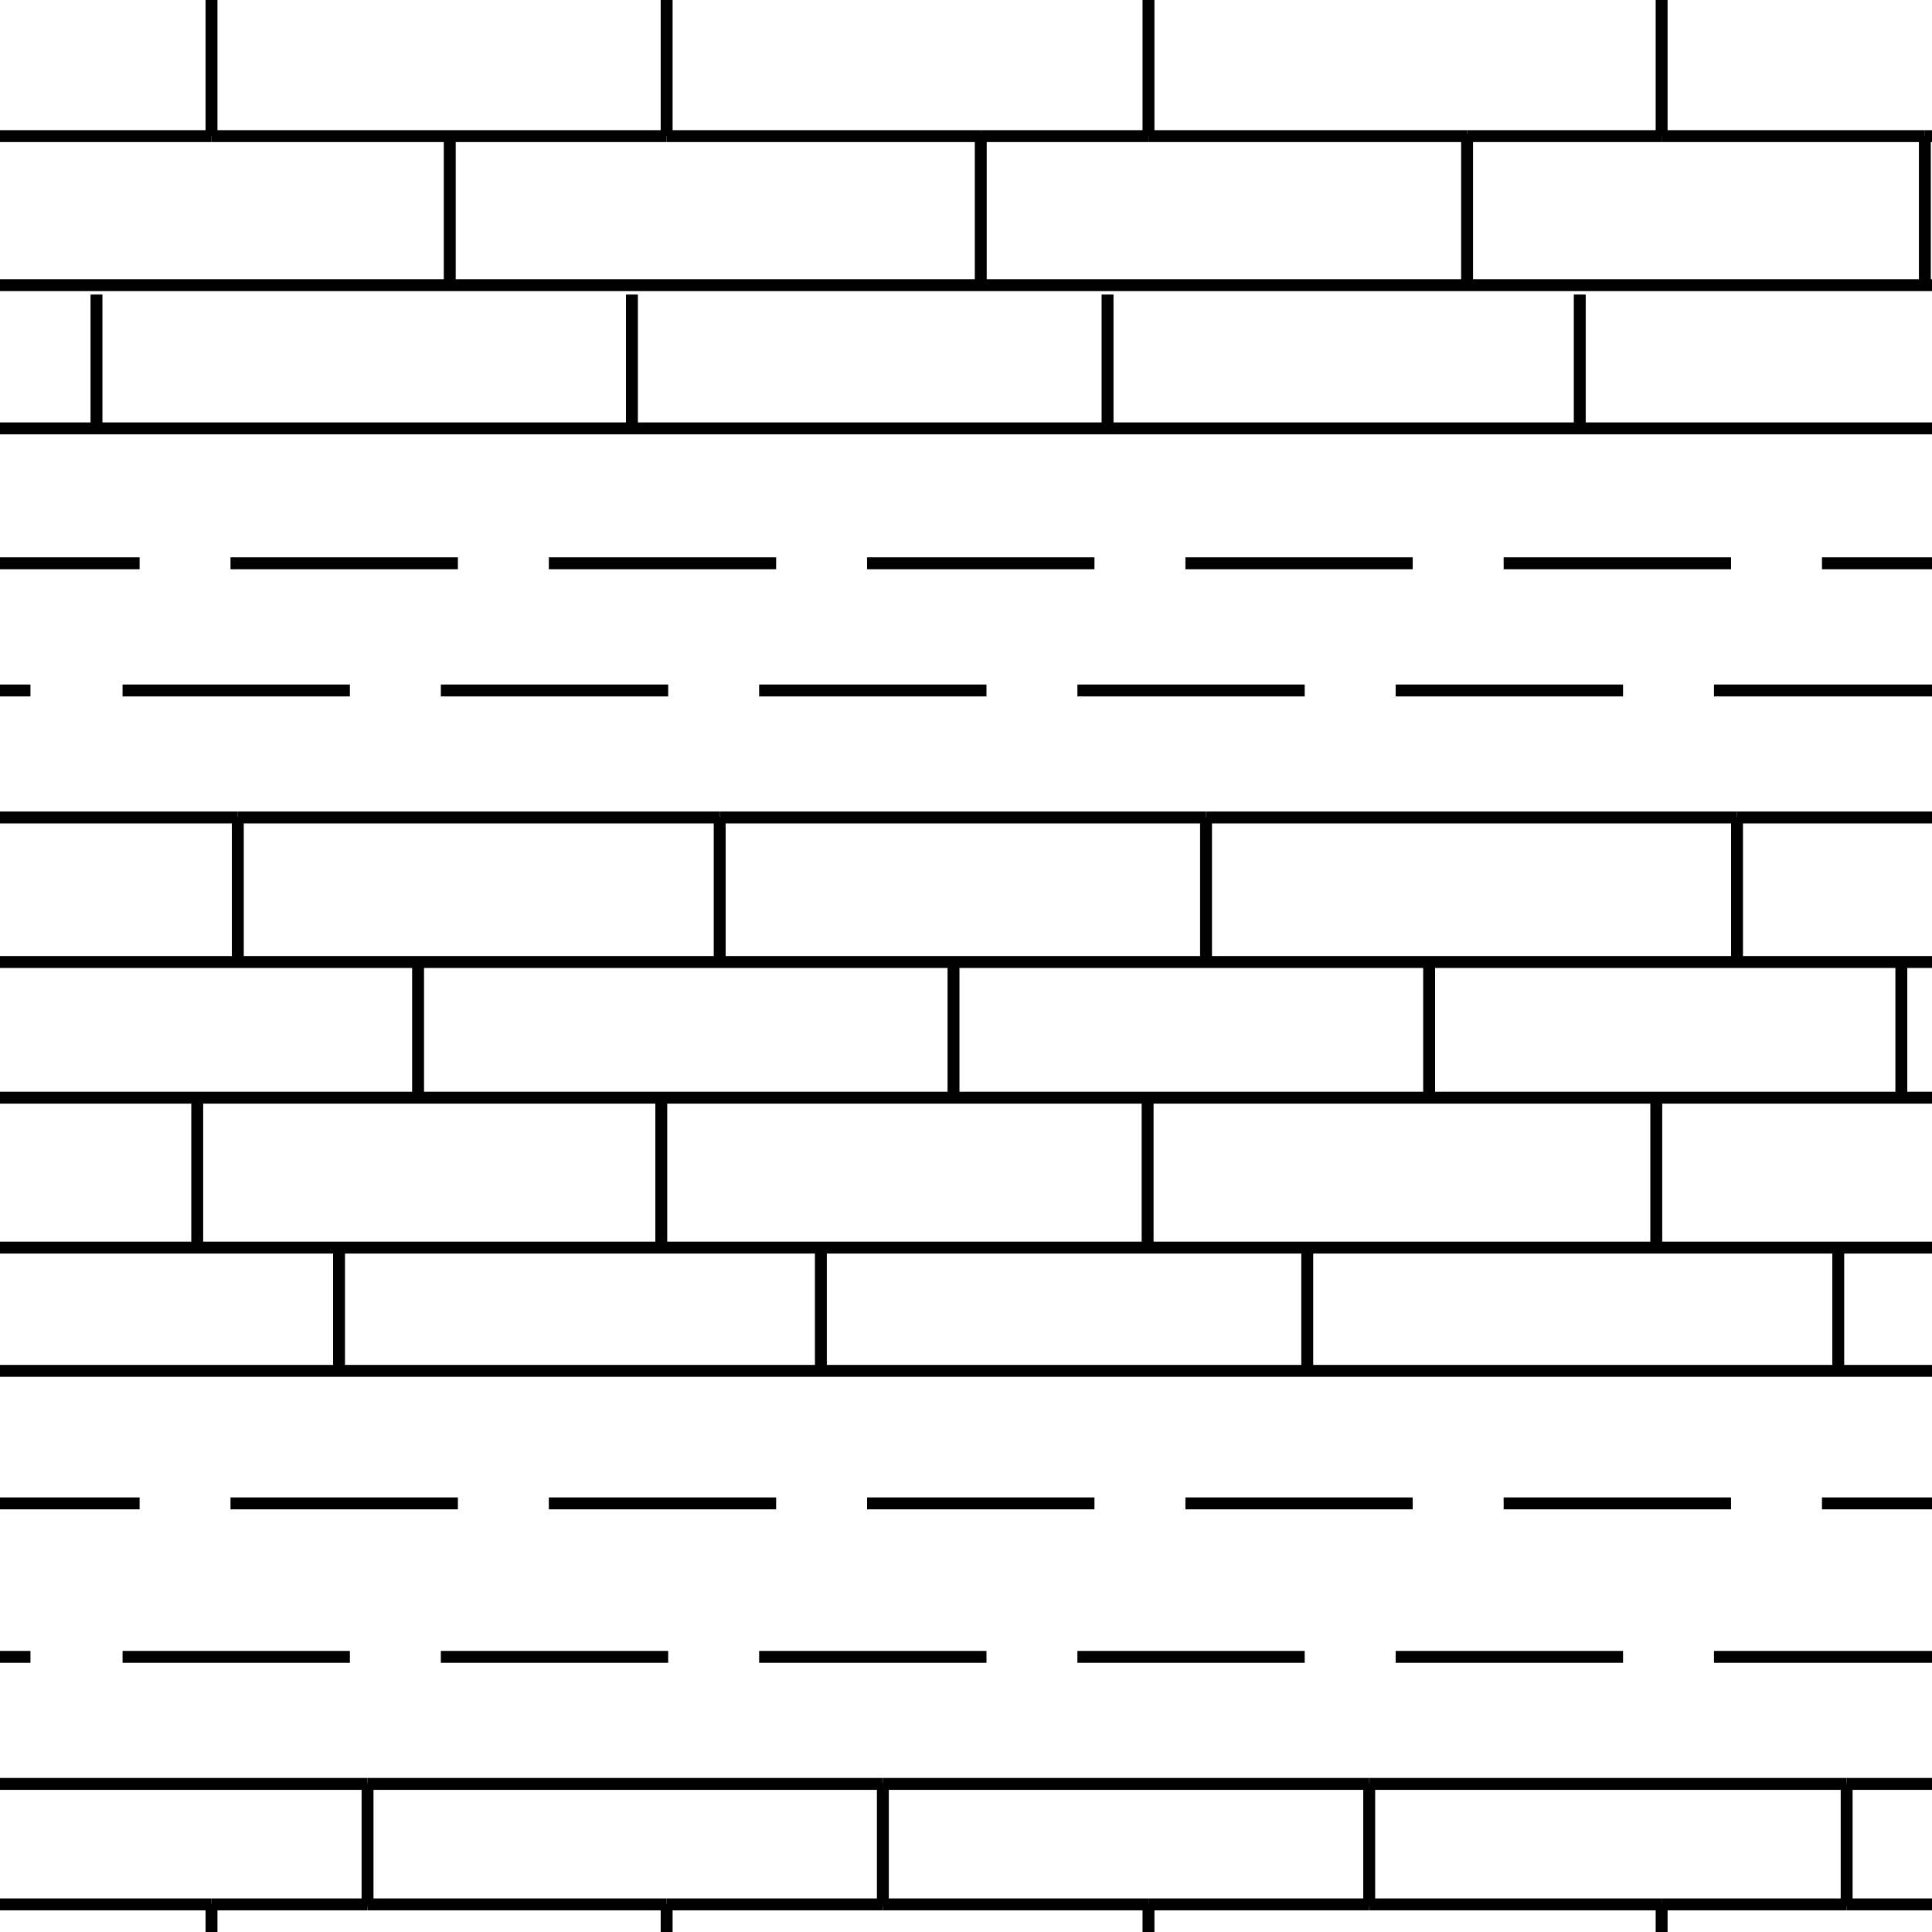 <?xml version="1.0"?>
<!-- Converted with SVG Converter - Version 0.9.6 (Compiled Thu Aug 31 10:01:05 2017) - Copyright (C) 2011 Nokia -->
<svg xmlns="http://www.w3.org/2000/svg" xmlns:xlink="http://www.w3.org/1999/xlink" x="0px" y="0px" viewBox="0 -48.713 48.712 48.712" version="1.1" baseProfile="tiny" xml:space="preserve" width="48.712" height="48.712">
 <g>
  <rect x="0" style="fill:none;" y="-48.713" width="48.712" height="48.712"/>
  <line x1="3.52" x2="0" y1="-34.511" style="fill:none;stroke:#000000;stroke-width:0.3;" y2="-34.511"/>
  <line x1="5.812" x2="11.545" y1="-34.511" style="fill:none;stroke:#000000;stroke-width:0.3;" y2="-34.511"/>
  <line x1="13.838" x2="19.569" y1="-34.511" style="fill:none;stroke:#000000;stroke-width:0.3;" y2="-34.511"/>
  <line x1="21.862" x2="27.595" y1="-34.511" style="fill:none;stroke:#000000;stroke-width:0.3;" y2="-34.511"/>
  <line x1="29.888" x2="35.619" y1="-34.511" style="fill:none;stroke:#000000;stroke-width:0.3;" y2="-34.511"/>
  <line x1="37.912" x2="43.645" y1="-34.511" style="fill:none;stroke:#000000;stroke-width:0.3;" y2="-34.511"/>
  <line x1="48.712" x2="45.938" y1="-34.511" style="fill:none;stroke:#000000;stroke-width:0.3;" y2="-34.511"/>
  <line x1="0" x2="0.768" y1="-31.304" style="fill:none;stroke:#000000;stroke-width:0.3;" y2="-31.304"/>
  <line x1="8.822" x2="3.09" y1="-31.304" style="fill:none;stroke:#000000;stroke-width:0.3;" y2="-31.304"/>
  <line x1="16.847" x2="11.115" y1="-31.304" style="fill:none;stroke:#000000;stroke-width:0.3;" y2="-31.304"/>
  <line x1="24.872" x2="19.14" y1="-31.304" style="fill:none;stroke:#000000;stroke-width:0.3;" y2="-31.304"/>
  <line x1="32.896" x2="27.165" y1="-31.304" style="fill:none;stroke:#000000;stroke-width:0.3;" y2="-31.304"/>
  <line x1="40.922" x2="35.189" y1="-31.304" style="fill:none;stroke:#000000;stroke-width:0.3;" y2="-31.304"/>
  <line x1="43.215" x2="48.712" y1="-31.304" style="fill:none;stroke:#000000;stroke-width:0.3;" y2="-31.304"/>
  <line x1="0" x2="3.52" y1="-10.808" style="fill:none;stroke:#000000;stroke-width:0.3;" y2="-10.808"/>
  <line x1="5.812" x2="11.545" y1="-10.808" style="fill:none;stroke:#000000;stroke-width:0.3;" y2="-10.808"/>
  <line x1="13.838" x2="19.569" y1="-10.808" style="fill:none;stroke:#000000;stroke-width:0.3;" y2="-10.808"/>
  <line x1="21.862" x2="27.595" y1="-10.808" style="fill:none;stroke:#000000;stroke-width:0.3;" y2="-10.808"/>
  <line x1="29.888" x2="35.619" y1="-10.808" style="fill:none;stroke:#000000;stroke-width:0.3;" y2="-10.808"/>
  <line x1="37.912" x2="43.645" y1="-10.808" style="fill:none;stroke:#000000;stroke-width:0.3;" y2="-10.808"/>
  <line x1="45.938" x2="48.712" y1="-10.808" style="fill:none;stroke:#000000;stroke-width:0.3;" y2="-10.808"/>
  <line x1="0" x2="0.768" y1="-6.938" style="fill:none;stroke:#000000;stroke-width:0.3;" y2="-6.938"/>
  <line x1="8.822" x2="3.09" y1="-6.938" style="fill:none;stroke:#000000;stroke-width:0.3;" y2="-6.938"/>
  <line x1="16.847" x2="11.115" y1="-6.938" style="fill:none;stroke:#000000;stroke-width:0.3;" y2="-6.938"/>
  <line x1="19.14" x2="24.872" y1="-6.938" style="fill:none;stroke:#000000;stroke-width:0.3;" y2="-6.938"/>
  <line x1="32.896" x2="27.165" y1="-6.938" style="fill:none;stroke:#000000;stroke-width:0.3;" y2="-6.938"/>
  <line x1="40.922" x2="35.189" y1="-6.938" style="fill:none;stroke:#000000;stroke-width:0.3;" y2="-6.938"/>
  <line x1="43.215" x2="48.712" y1="-6.938" style="fill:none;stroke:#000000;stroke-width:0.3;" y2="-6.938"/>
  <line x1="48.532" x2="41.895" y1="-45.281" style="fill:none;stroke:#000000;stroke-width:0.3;" y2="-45.281"/>
  <line x1="0" x2="5.333" y1="-45.281" style="fill:none;stroke:#000000;stroke-width:0.3;" y2="-45.281"/>
  <line x1="41.895" x2="36.99" y1="-45.281" style="fill:none;stroke:#000000;stroke-width:0.3;" y2="-45.281"/>
  <line x1="48.532" x2="48.712" y1="-45.281" style="fill:none;stroke:#000000;stroke-width:0.3;" y2="-45.281"/>
  <line x1="24.728" x2="16.808" y1="-45.281" style="fill:none;stroke:#000000;stroke-width:0.3;" y2="-45.281"/>
  <line x1="28.957" x2="36.99" y1="-45.281" style="fill:none;stroke:#000000;stroke-width:0.3;" y2="-45.281"/>
  <line x1="28.957" x2="24.728" y1="-45.281" style="fill:none;stroke:#000000;stroke-width:0.3;" y2="-45.281"/>
  <line x1="11.34" x2="16.808" y1="-45.281" style="fill:none;stroke:#000000;stroke-width:0.3;" y2="-45.281"/>
  <line x1="11.34" x2="5.333" y1="-45.281" style="fill:none;stroke:#000000;stroke-width:0.3;" y2="-45.281"/>
  <line x1="48.712" x2="0" y1="-41.523" style="fill:none;stroke:#000000;stroke-width:0.3;" y2="-41.523"/>
  <line x1="18.146" x2="30.408" y1="-28.102" style="fill:none;stroke:#000000;stroke-width:0.3;" y2="-28.102"/>
  <line x1="43.796" x2="48.712" y1="-28.102" style="fill:none;stroke:#000000;stroke-width:0.3;" y2="-28.102"/>
  <line x1="43.796" x2="30.408" y1="-28.102" style="fill:none;stroke:#000000;stroke-width:0.3;" y2="-28.102"/>
  <line x1="18.146" x2="5.996" y1="-28.102" style="fill:none;stroke:#000000;stroke-width:0.3;" y2="-28.102"/>
  <line x1="5.996" x2="0" y1="-28.102" style="fill:none;stroke:#000000;stroke-width:0.3;" y2="-28.102"/>
  <line x1="48.712" x2="0" y1="-24.457" style="fill:none;stroke:#000000;stroke-width:0.3;" y2="-24.457"/>
  <line x1="48.712" x2="0" y1="-21.037" style="fill:none;stroke:#000000;stroke-width:0.3;" y2="-21.037"/>
  <line x1="48.712" x2="0" y1="-17.257" style="fill:none;stroke:#000000;stroke-width:0.3;" y2="-17.257"/>
  <line x1="9.267" x2="16.808" y1="-0.697" style="fill:none;stroke:#000000;stroke-width:0.3;" y2="-0.697"/>
  <line x1="28.957" x2="34.522" y1="-0.697" style="fill:none;stroke:#000000;stroke-width:0.3;" y2="-0.697"/>
  <line x1="41.895" x2="34.522" y1="-0.697" style="fill:none;stroke:#000000;stroke-width:0.3;" y2="-0.697"/>
  <line x1="46.56" x2="41.895" y1="-0.697" style="fill:none;stroke:#000000;stroke-width:0.3;" y2="-0.697"/>
  <line x1="46.56" x2="48.712" y1="-0.697" style="fill:none;stroke:#000000;stroke-width:0.3;" y2="-0.697"/>
  <line x1="22.26" x2="28.957" y1="-0.697" style="fill:none;stroke:#000000;stroke-width:0.3;" y2="-0.697"/>
  <line x1="9.267" x2="5.333" y1="-0.697" style="fill:none;stroke:#000000;stroke-width:0.3;" y2="-0.697"/>
  <line x1="16.808" x2="22.26" y1="-0.697" style="fill:none;stroke:#000000;stroke-width:0.3;" y2="-0.697"/>
  <line x1="0" x2="5.333" y1="-0.697" style="fill:none;stroke:#000000;stroke-width:0.3;" y2="-0.697"/>
  <line x1="5.333" x2="5.333" y1="-45.281" style="fill:none;stroke:#000000;stroke-width:0.3;" y2="-48.713"/>
  <line x1="16.808" x2="16.808" y1="-45.281" style="fill:none;stroke:#000000;stroke-width:0.3;" y2="-48.713"/>
  <line x1="28.957" x2="28.957" y1="-45.281" style="fill:none;stroke:#000000;stroke-width:0.3;" y2="-48.713"/>
  <line x1="41.895" x2="41.895" y1="-45.281" style="fill:none;stroke:#000000;stroke-width:0.3;" y2="-48.713"/>
  <line x1="5.333" x2="5.333" y1="-0.697" style="fill:none;stroke:#000000;stroke-width:0.3;" y2="-0.001"/>
  <line x1="5.333" x2="5.333" y1="-0.709" style="fill:none;stroke:#000000;stroke-width:0.3;" y2="-0.697"/>
  <line x1="16.808" x2="16.808" y1="-0.709" style="fill:none;stroke:#000000;stroke-width:0.3;" y2="-0.697"/>
  <line x1="16.808" x2="16.808" y1="-0.697" style="fill:none;stroke:#000000;stroke-width:0.3;" y2="-0.001"/>
  <line x1="28.957" x2="28.957" y1="-0.697" style="fill:none;stroke:#000000;stroke-width:0.3;" y2="-0.709"/>
  <line x1="28.957" x2="28.957" y1="-0.001" style="fill:none;stroke:#000000;stroke-width:0.3;" y2="-0.697"/>
  <line x1="41.895" x2="41.895" y1="-0.697" style="fill:none;stroke:#000000;stroke-width:0.3;" y2="-0.001"/>
  <line x1="41.895" x2="41.895" y1="-0.709" style="fill:none;stroke:#000000;stroke-width:0.3;" y2="-0.697"/>
  <line x1="11.34" x2="11.34" y1="-45.281" style="fill:none;stroke:#000000;stroke-width:0.3;" y2="-41.535"/>
  <line x1="11.34" x2="11.34" y1="-45.281" style="fill:none;stroke:#000000;stroke-width:0.3;" y2="-45.337"/>
  <line x1="24.728" x2="24.728" y1="-45.337" style="fill:none;stroke:#000000;stroke-width:0.3;" y2="-45.281"/>
  <line x1="24.728" x2="24.728" y1="-45.281" style="fill:none;stroke:#000000;stroke-width:0.3;" y2="-41.535"/>
  <line x1="36.99" x2="36.99" y1="-41.535" style="fill:none;stroke:#000000;stroke-width:0.3;" y2="-45.281"/>
  <line x1="36.99" x2="36.99" y1="-45.337" style="fill:none;stroke:#000000;stroke-width:0.3;" y2="-45.281"/>
  <line x1="48.532" x2="48.532" y1="-45.281" style="fill:none;stroke:#000000;stroke-width:0.3;" y2="-41.535"/>
  <line x1="5.996" x2="5.996" y1="-28.102" style="fill:none;stroke:#000000;stroke-width:0.3;" y2="-28.113"/>
  <line x1="5.996" x2="5.996" y1="-28.102" style="fill:none;stroke:#000000;stroke-width:0.3;" y2="-24.468"/>
  <line x1="18.146" x2="18.146" y1="-28.113" style="fill:none;stroke:#000000;stroke-width:0.3;" y2="-28.102"/>
  <line x1="18.146" x2="18.146" y1="-28.102" style="fill:none;stroke:#000000;stroke-width:0.3;" y2="-24.468"/>
  <line x1="30.408" x2="30.408" y1="-28.113" style="fill:none;stroke:#000000;stroke-width:0.3;" y2="-28.102"/>
  <line x1="30.408" x2="30.408" y1="-24.468" style="fill:none;stroke:#000000;stroke-width:0.3;" y2="-28.102"/>
  <line x1="43.796" x2="43.796" y1="-28.113" style="fill:none;stroke:#000000;stroke-width:0.3;" y2="-28.102"/>
  <line x1="43.796" x2="43.796" y1="-28.102" style="fill:none;stroke:#000000;stroke-width:0.3;" y2="-24.468"/>
  <line x1="48.712" x2="0" y1="-14.149" style="fill:none;stroke:#000000;stroke-width:0.3;" y2="-14.149"/>
  <line x1="8.548" x2="8.548" y1="-17.238" style="fill:none;stroke:#000000;stroke-width:0.3;" y2="-14.161"/>
  <line x1="20.697" x2="20.697" y1="-14.161" style="fill:none;stroke:#000000;stroke-width:0.3;" y2="-17.238"/>
  <line x1="32.96" x2="32.96" y1="-14.161" style="fill:none;stroke:#000000;stroke-width:0.3;" y2="-17.238"/>
  <line x1="46.348" x2="46.348" y1="-14.161" style="fill:none;stroke:#000000;stroke-width:0.3;" y2="-17.238"/>
  <line x1="36.033" x2="36.033" y1="-21.048" style="fill:none;stroke:#000000;stroke-width:0.3;" y2="-24.412"/>
  <line x1="24.041" x2="24.041" y1="-21.048" style="fill:none;stroke:#000000;stroke-width:0.3;" y2="-24.412"/>
  <line x1="10.541" x2="10.541" y1="-24.412" style="fill:none;stroke:#000000;stroke-width:0.3;" y2="-21.048"/>
  <line x1="47.939" x2="47.939" y1="-21.048" style="fill:none;stroke:#000000;stroke-width:0.3;" y2="-24.412"/>
  <line x1="48.712" x2="0" y1="-37.912" style="fill:none;stroke:#000000;stroke-width:0.3;" y2="-37.912"/>
  <line x1="27.925" x2="27.925" y1="-37.923" style="fill:none;stroke:#000000;stroke-width:0.3;" y2="-41.287"/>
  <line x1="15.933" x2="15.933" y1="-37.923" style="fill:none;stroke:#000000;stroke-width:0.3;" y2="-41.287"/>
  <line x1="2.433" x2="2.433" y1="-37.923" style="fill:none;stroke:#000000;stroke-width:0.3;" y2="-41.287"/>
  <line x1="39.831" x2="39.831" y1="-37.923" style="fill:none;stroke:#000000;stroke-width:0.3;" y2="-41.287"/>
  <line x1="4.973" x2="4.973" y1="-20.992" style="fill:none;stroke:#000000;stroke-width:0.3;" y2="-17.269"/>
  <line x1="16.673" x2="16.673" y1="-17.269" style="fill:none;stroke:#000000;stroke-width:0.3;" y2="-20.992"/>
  <line x1="28.935" x2="28.935" y1="-17.269" style="fill:none;stroke:#000000;stroke-width:0.3;" y2="-20.992"/>
  <line x1="41.76" x2="41.76" y1="-17.269" style="fill:none;stroke:#000000;stroke-width:0.3;" y2="-20.992"/>
  <line x1="46.56" x2="48.712" y1="-3.735" style="fill:none;stroke:#000000;stroke-width:0.3;" y2="-3.735"/>
  <line x1="46.56" x2="34.522" y1="-3.735" style="fill:none;stroke:#000000;stroke-width:0.3;" y2="-3.735"/>
  <line x1="9.267" x2="0" y1="-3.735" style="fill:none;stroke:#000000;stroke-width:0.3;" y2="-3.735"/>
  <line x1="22.26" x2="34.522" y1="-3.735" style="fill:none;stroke:#000000;stroke-width:0.3;" y2="-3.735"/>
  <line x1="9.267" x2="22.26" y1="-3.735" style="fill:none;stroke:#000000;stroke-width:0.3;" y2="-3.735"/>
  <line x1="9.267" x2="9.267" y1="-0.697" style="fill:none;stroke:#000000;stroke-width:0.3;" y2="-0.641"/>
  <line x1="9.267" x2="9.267" y1="-3.735" style="fill:none;stroke:#000000;stroke-width:0.3;" y2="-0.697"/>
  <line x1="9.267" x2="9.267" y1="-3.735" style="fill:none;stroke:#000000;stroke-width:0.3;" y2="-3.757"/>
  <line x1="22.26" x2="22.26" y1="-3.735" style="fill:none;stroke:#000000;stroke-width:0.3;" y2="-0.697"/>
  <line x1="22.26" x2="22.26" y1="-0.641" style="fill:none;stroke:#000000;stroke-width:0.3;" y2="-0.697"/>
  <line x1="22.26" x2="22.26" y1="-3.757" style="fill:none;stroke:#000000;stroke-width:0.3;" y2="-3.735"/>
  <line x1="34.522" x2="34.522" y1="-0.697" style="fill:none;stroke:#000000;stroke-width:0.3;" y2="-0.641"/>
  <line x1="34.522" x2="34.522" y1="-0.697" style="fill:none;stroke:#000000;stroke-width:0.3;" y2="-3.735"/>
  <line x1="34.522" x2="34.522" y1="-3.757" style="fill:none;stroke:#000000;stroke-width:0.3;" y2="-3.735"/>
  <line x1="46.56" x2="46.56" y1="-0.697" style="fill:none;stroke:#000000;stroke-width:0.3;" y2="-0.641"/>
  <line x1="46.56" x2="46.56" y1="-3.735" style="fill:none;stroke:#000000;stroke-width:0.3;" y2="-0.697"/>
  <line x1="46.56" x2="46.56" y1="-3.735" style="fill:none;stroke:#000000;stroke-width:0.3;" y2="-3.757"/>
 </g>
</svg>
